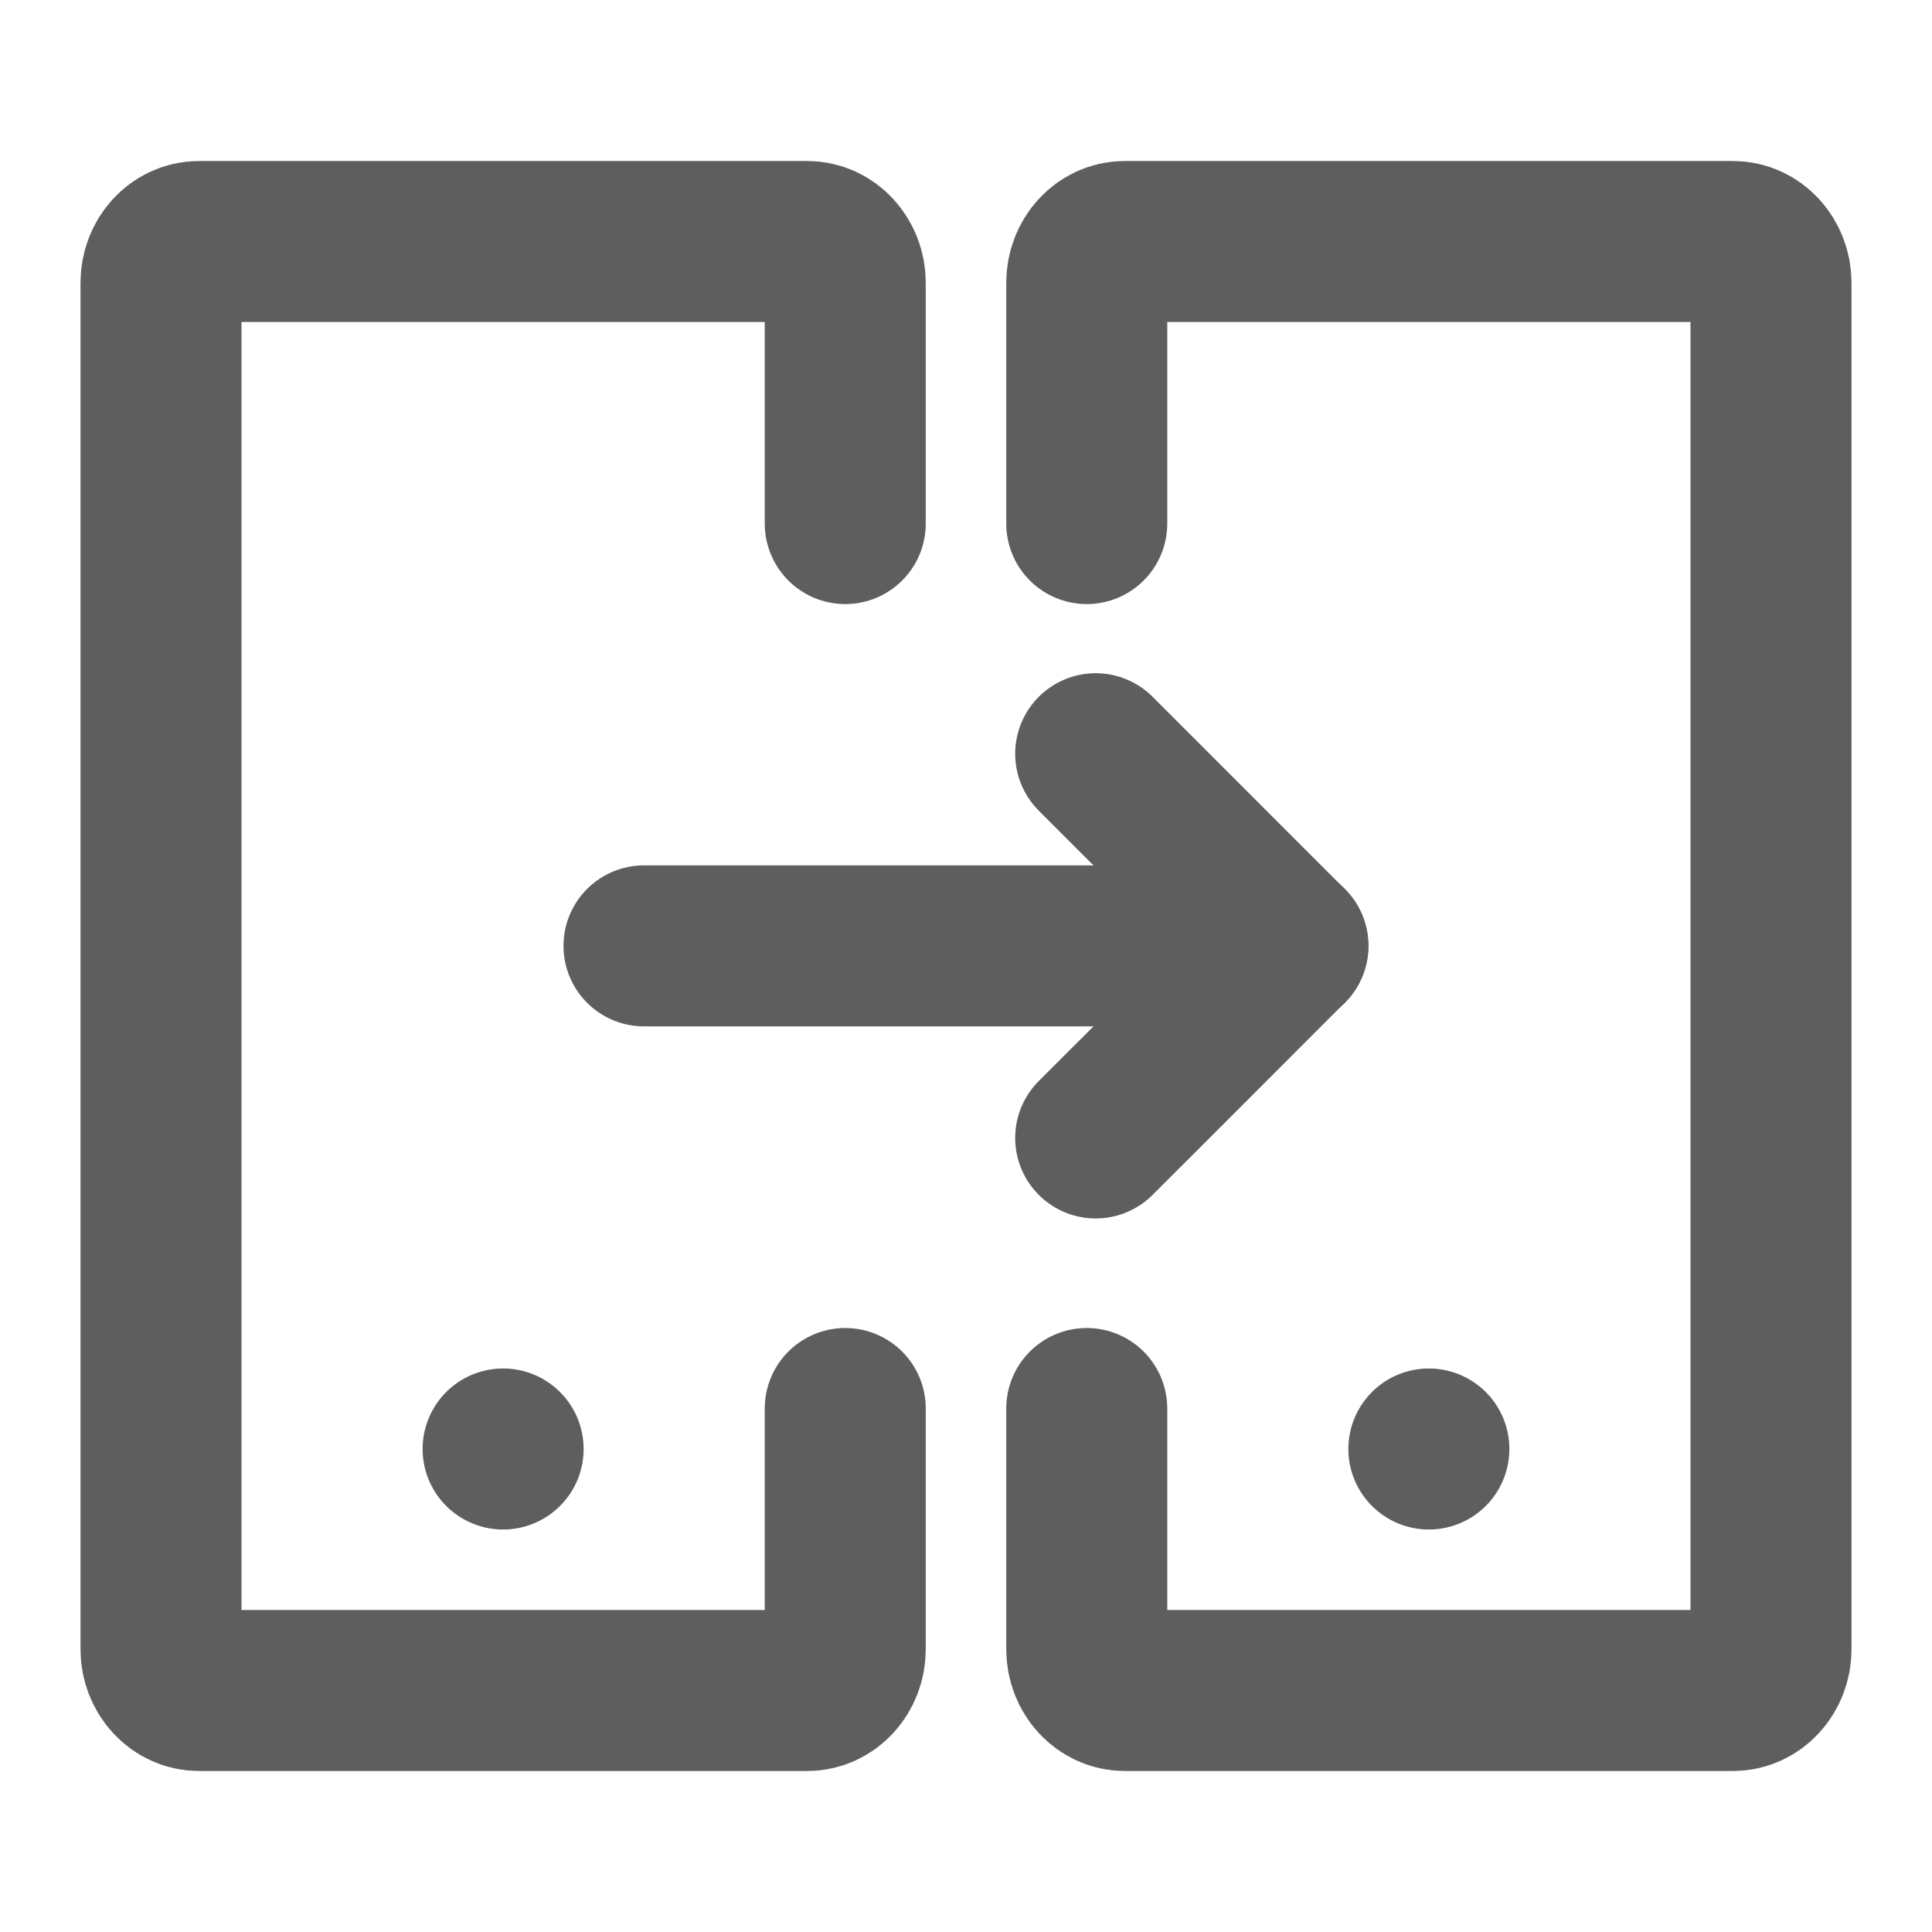 <svg width="80" height="80" fill="none" stroke="#5e5e5e" stroke-linecap="round" stroke-linejoin="round" stroke-width="2" viewBox="0 0 24 24" xmlns="http://www.w3.org/2000/svg">
  <path d="M10.5 17.497v2.989c0 .284-.211.514-.472.514H2.472c-.26 0-.472-.23-.472-.514V3.514C2 3.23 2.211 3 2.472 3h7.556c.26 0 .472.23.472.514v2.99"></path>
  <path d="M13.5 6.504v-2.99c0-.284.211-.514.472-.514h7.556c.26 0 .472.23.472.514v16.972c0 .284-.211.514-.472.514h-7.556c-.26 0-.472-.23-.472-.514v-2.989"></path>
  <path fill="#5e5e5e" stroke="none" d="M6.25 19a1 1 0 1 0 0-2 1 1 0 0 0 0 2Z"></path>
  <path fill="#5e5e5e" stroke="none" d="M17.75 19a1 1 0 1 0 0-2 1 1 0 0 0 0 2Z"></path>
  <path d="M8 11.75h8"></path>
  <path d="m13.611 14.136.796-.795 1.59-1.591-1.59-1.591-.796-.796"></path>
</svg>